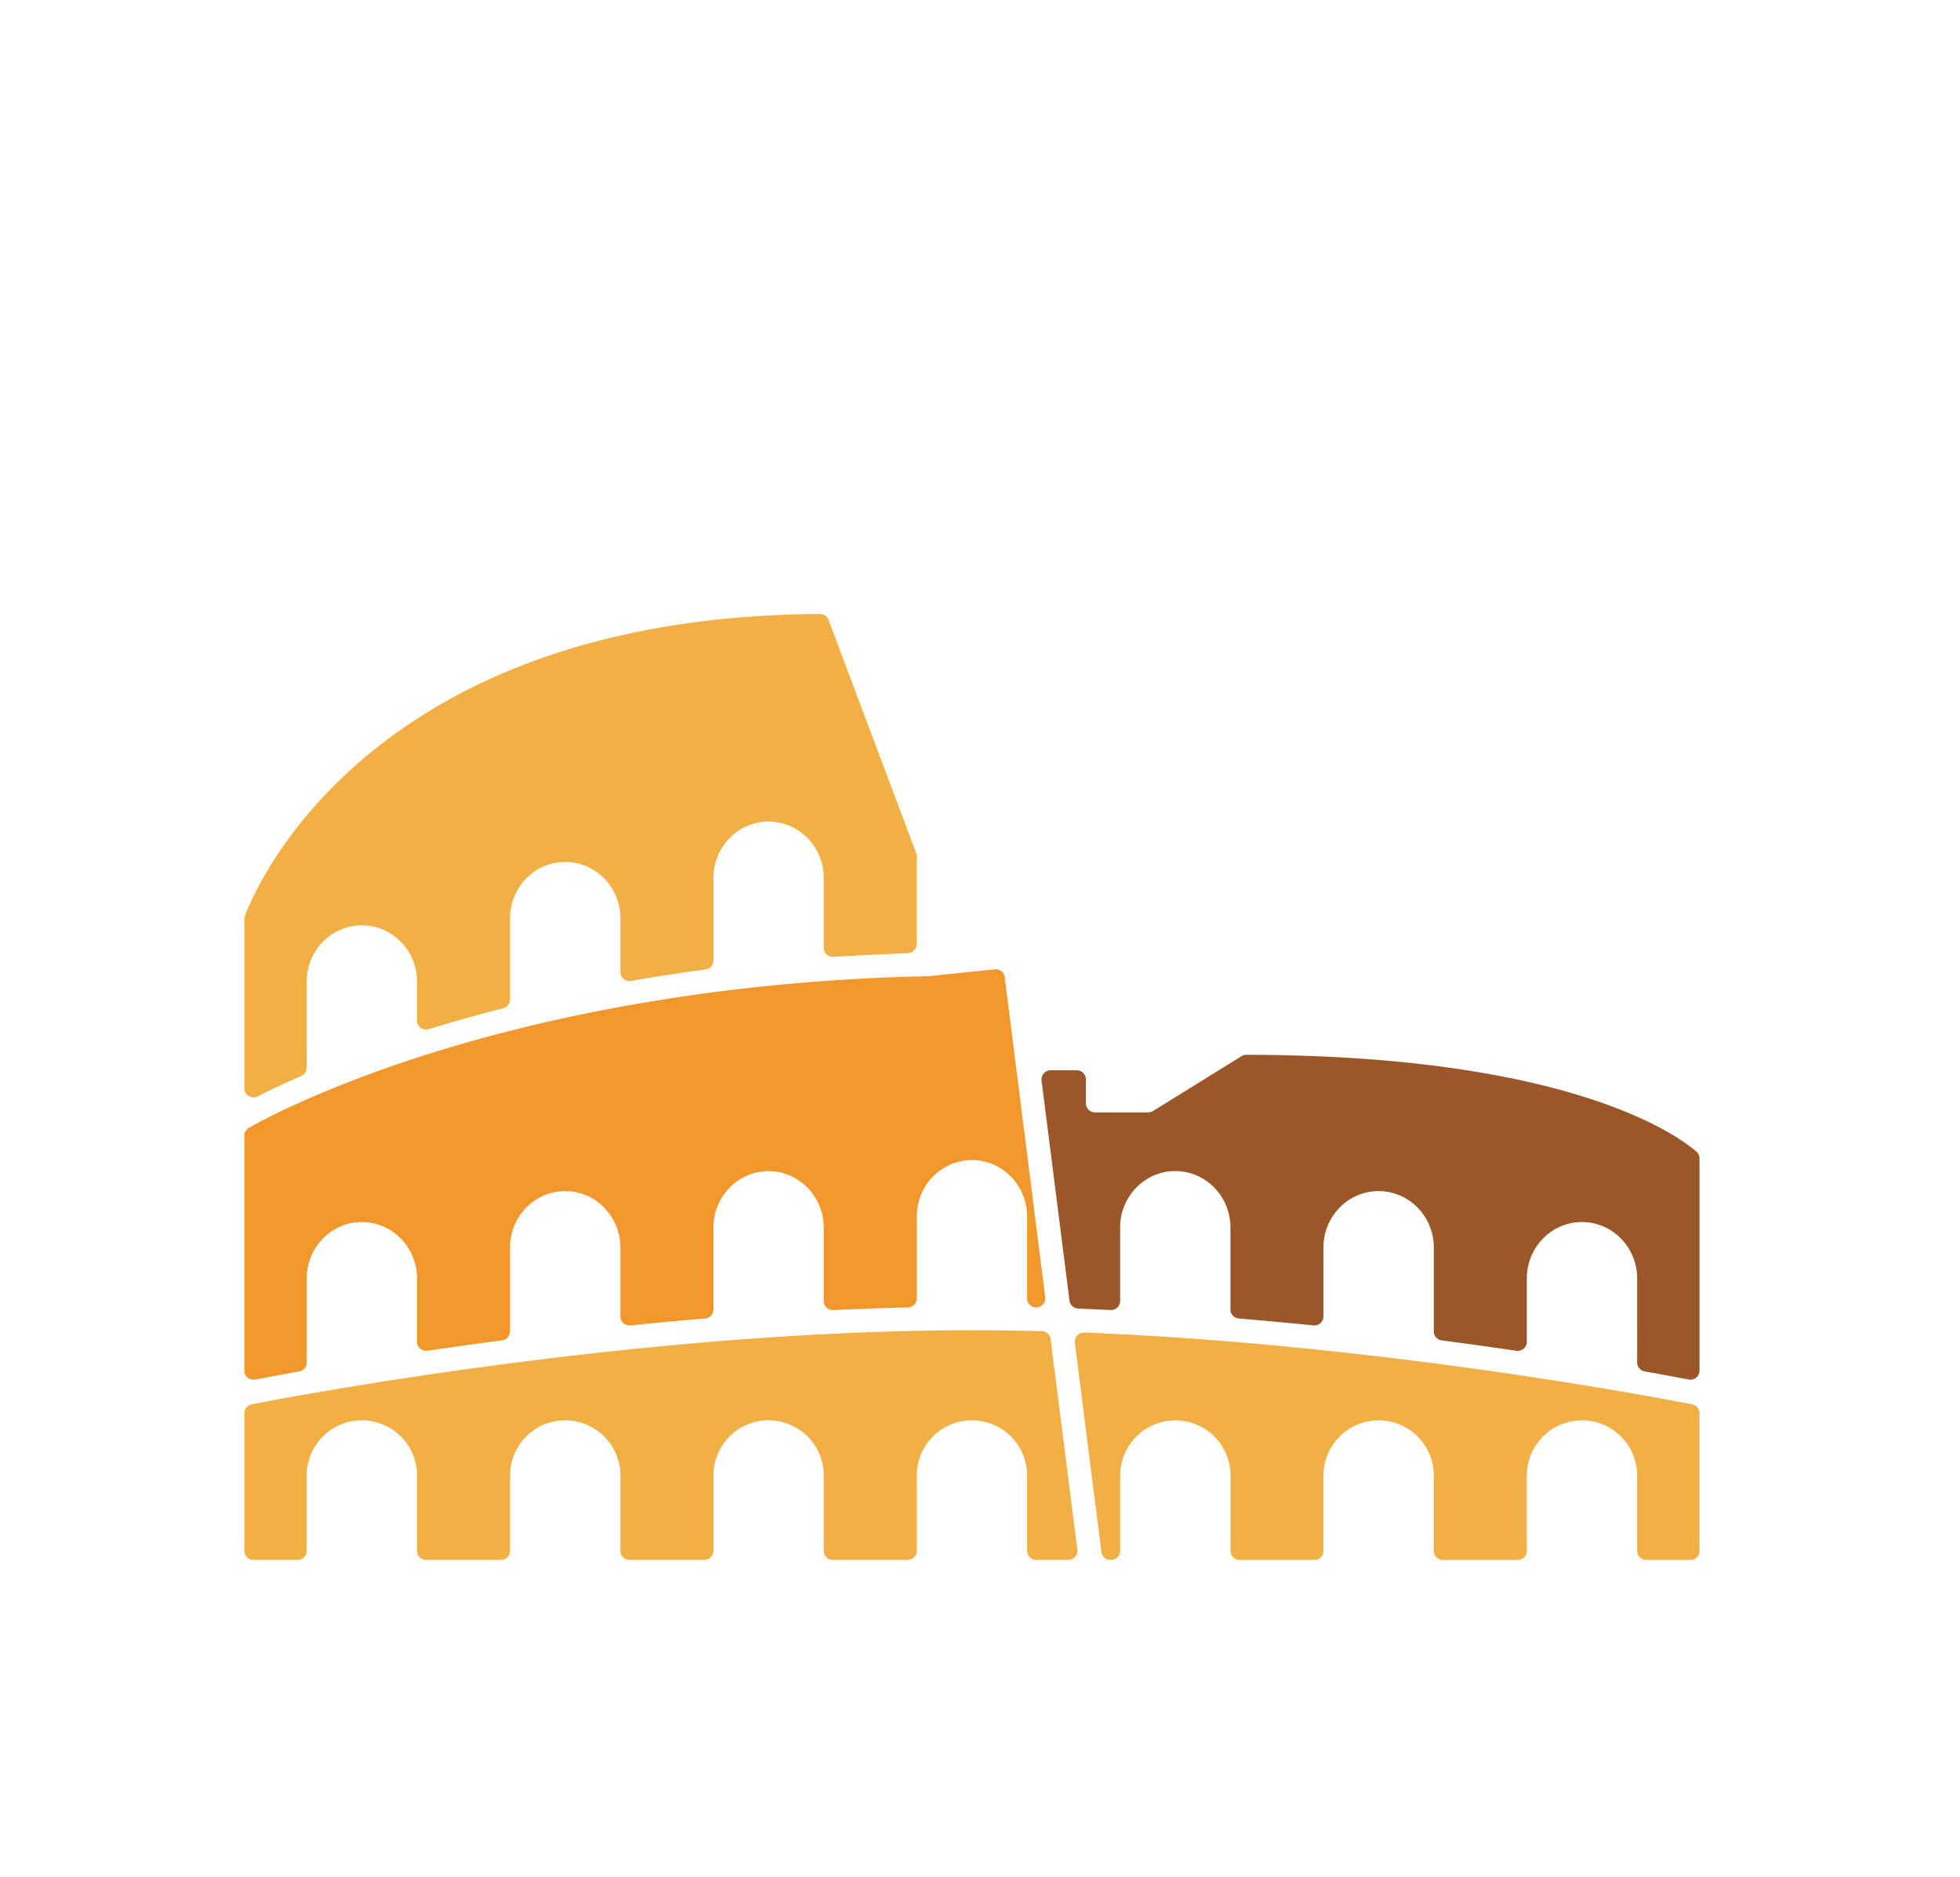 <svg id="icons" xmlns="http://www.w3.org/2000/svg" viewBox="0 0 1077.55 1032.04"><defs><style>.cls-1{fill:#f2972b;}.cls-2{fill:#9b572a;}.cls-3{fill:#f2af44;}</style></defs><path class="cls-1" d="M168.62,702.86c0-17.16,13.58-31.06,30.32-31.06s30.33,13.9,30.33,31.06v34.78a5,5,0,0,0,5.68,4.91c12.83-1.89,26.6-3.82,41.14-5.72a5,5,0,0,0,4.32-4.92V685.8c0-17.15,13.58-31,30.33-31s30.33,13.9,30.33,31v37.89a5,5,0,0,0,5.46,4.94c13.39-1.36,27.13-2.65,41.12-3.81a5,5,0,0,0,4.56-4.94v-45c0-17.15,13.58-31.05,30.33-31.05s30.33,13.9,30.33,31.05v40.38a5,5,0,0,0,5.19,4.95c13.62-.65,27.35-1.15,41.1-1.47a5,5,0,0,0,4.85-5v-45c0-17.15,13.58-31,30.33-31s30.32,13.9,30.32,31v45a5,5,0,0,0,4.85,5h.11a5,5,0,0,0,5-5.57L552.35,537.21a5,5,0,0,0-5.48-4.35l-36.09,3.77-.39,0-6.3.16C382,540,288.82,562.32,232.2,580.49c-61.35,19.69-94.24,38.87-94.56,39.07l-.84.49a5,5,0,0,0-2.46,4.31V753.53a5,5,0,0,0,5.89,4.87c5.36-1,13.6-2.58,24.28-4.47a5,5,0,0,0,4.11-4.89Z"/><path class="cls-2" d="M610.57,720.17a5,5,0,0,0,5.24-5V674.84c0-17.15,13.57-31.05,30.32-31.05s30.33,13.9,30.33,31.05v45a5,5,0,0,0,4.59,5c14,1.17,27.68,2.44,41.05,3.8a5,5,0,0,0,5.5-5V685.8c0-17.15,13.58-31,30.33-31s30.33,13.9,30.33,31v46.08a5,5,0,0,0,4.36,5c14.51,1.89,28.25,3.82,41.06,5.7a5,5,0,0,0,5.72-4.95V702.86c0-17.16,13.58-31.06,30.33-31.06s30.33,13.9,30.33,31.06V749a5,5,0,0,0,4.13,4.92c10.64,1.89,18.85,3.43,24.21,4.46a5,5,0,0,0,5.94-4.91V636.84a5,5,0,0,0-1.74-3.79c-10.41-9-70.2-52.95-247.36-53.19a5.08,5.08,0,0,0-2.65.75l-48.71,30.16a5,5,0,0,1-2.64.75H602a5,5,0,0,1-5-5V593.38a5,5,0,0,0-5-5H577.62a5,5,0,0,0-5,5.63l15.34,121a5,5,0,0,0,4.78,4.36Q601.69,719.74,610.57,720.17Z"/><path class="cls-3" d="M168.62,539.67c0-17.15,13.58-31,30.32-31s30.33,13.9,30.33,31V561a5,5,0,0,0,6.47,4.78c12.18-3.77,25.83-7.66,40.89-11.5a5,5,0,0,0,3.78-4.84V504.84c0-17.15,13.58-31,30.33-31s30.33,13.9,30.33,31v29.47a5,5,0,0,0,5.85,4.93q19.51-3.42,40.94-6.29a5,5,0,0,0,4.35-5V482.69c0-17.15,13.58-31.06,30.33-31.06s30.33,13.91,30.33,31.06V521a5,5,0,0,0,5.3,5c13.12-.8,32.22-1.61,41-2a5,5,0,0,0,4.8-5v-44.5c0-1.08,0-2.15.1-3.2a5.23,5.23,0,0,0-.34-2.25L455.49,340.77a5,5,0,0,0-4.71-3.24c-250,1.39-311.39,153.12-316.14,166a5.12,5.12,0,0,0-.3,1.73v93a5,5,0,0,0,7.26,4.46c5.72-2.9,13.73-6.75,24-11.21a5,5,0,0,0,3-4.59Z"/><path class="cls-3" d="M590.94,738.18l14.57,115a5,5,0,0,0,5,4.37h.34a5,5,0,0,0,5-5v-41.4a30.31,30.31,0,0,1,30.32-30.32h0a30.32,30.32,0,0,1,30.33,30.32v41.4a5,5,0,0,0,5,5H722.6a5,5,0,0,0,5-5v-41.4a30.32,30.32,0,0,1,30.33-30.32h0a30.32,30.32,0,0,1,30.33,30.32v41.4a5,5,0,0,0,5,5H834.4a5,5,0,0,0,5-5v-41.4a30.32,30.32,0,0,1,30.33-30.32h0a30.32,30.32,0,0,1,30.33,30.32v41.4a5,5,0,0,0,5,5h24.28a5,5,0,0,0,5-5V776.93a5,5,0,0,0-4.05-4.91c-26.23-5.11-176.32-33.19-334.2-39.47A5,5,0,0,0,590.94,738.18Z"/><path class="cls-3" d="M534.34,731.28c-179.21,0-366.39,35-396,40.74a5,5,0,0,0-4,4.91v75.59a5,5,0,0,0,5,5h24.28a5,5,0,0,0,5-5v-41.4a30.32,30.32,0,0,1,30.32-30.32h0a30.32,30.32,0,0,1,30.33,30.32v41.4a5,5,0,0,0,5,5h41.14a5,5,0,0,0,5-5v-41.4a30.32,30.32,0,0,1,30.33-30.32h0a30.32,30.32,0,0,1,30.33,30.32v41.4a5,5,0,0,0,5,5h41.14a5,5,0,0,0,5-5v-41.4a30.32,30.32,0,0,1,30.33-30.32h0a30.32,30.32,0,0,1,30.33,30.32v41.4a5,5,0,0,0,5,5H499a5,5,0,0,0,5-5v-41.4a30.32,30.32,0,0,1,30.33-30.32h0a30.31,30.31,0,0,1,30.32,30.32v41.4a5,5,0,0,0,5,5h17.63a5,5,0,0,0,5-5.63L577.58,736.16a5,5,0,0,0-4.84-4.38Q553.56,731.29,534.34,731.28Z"/></svg>